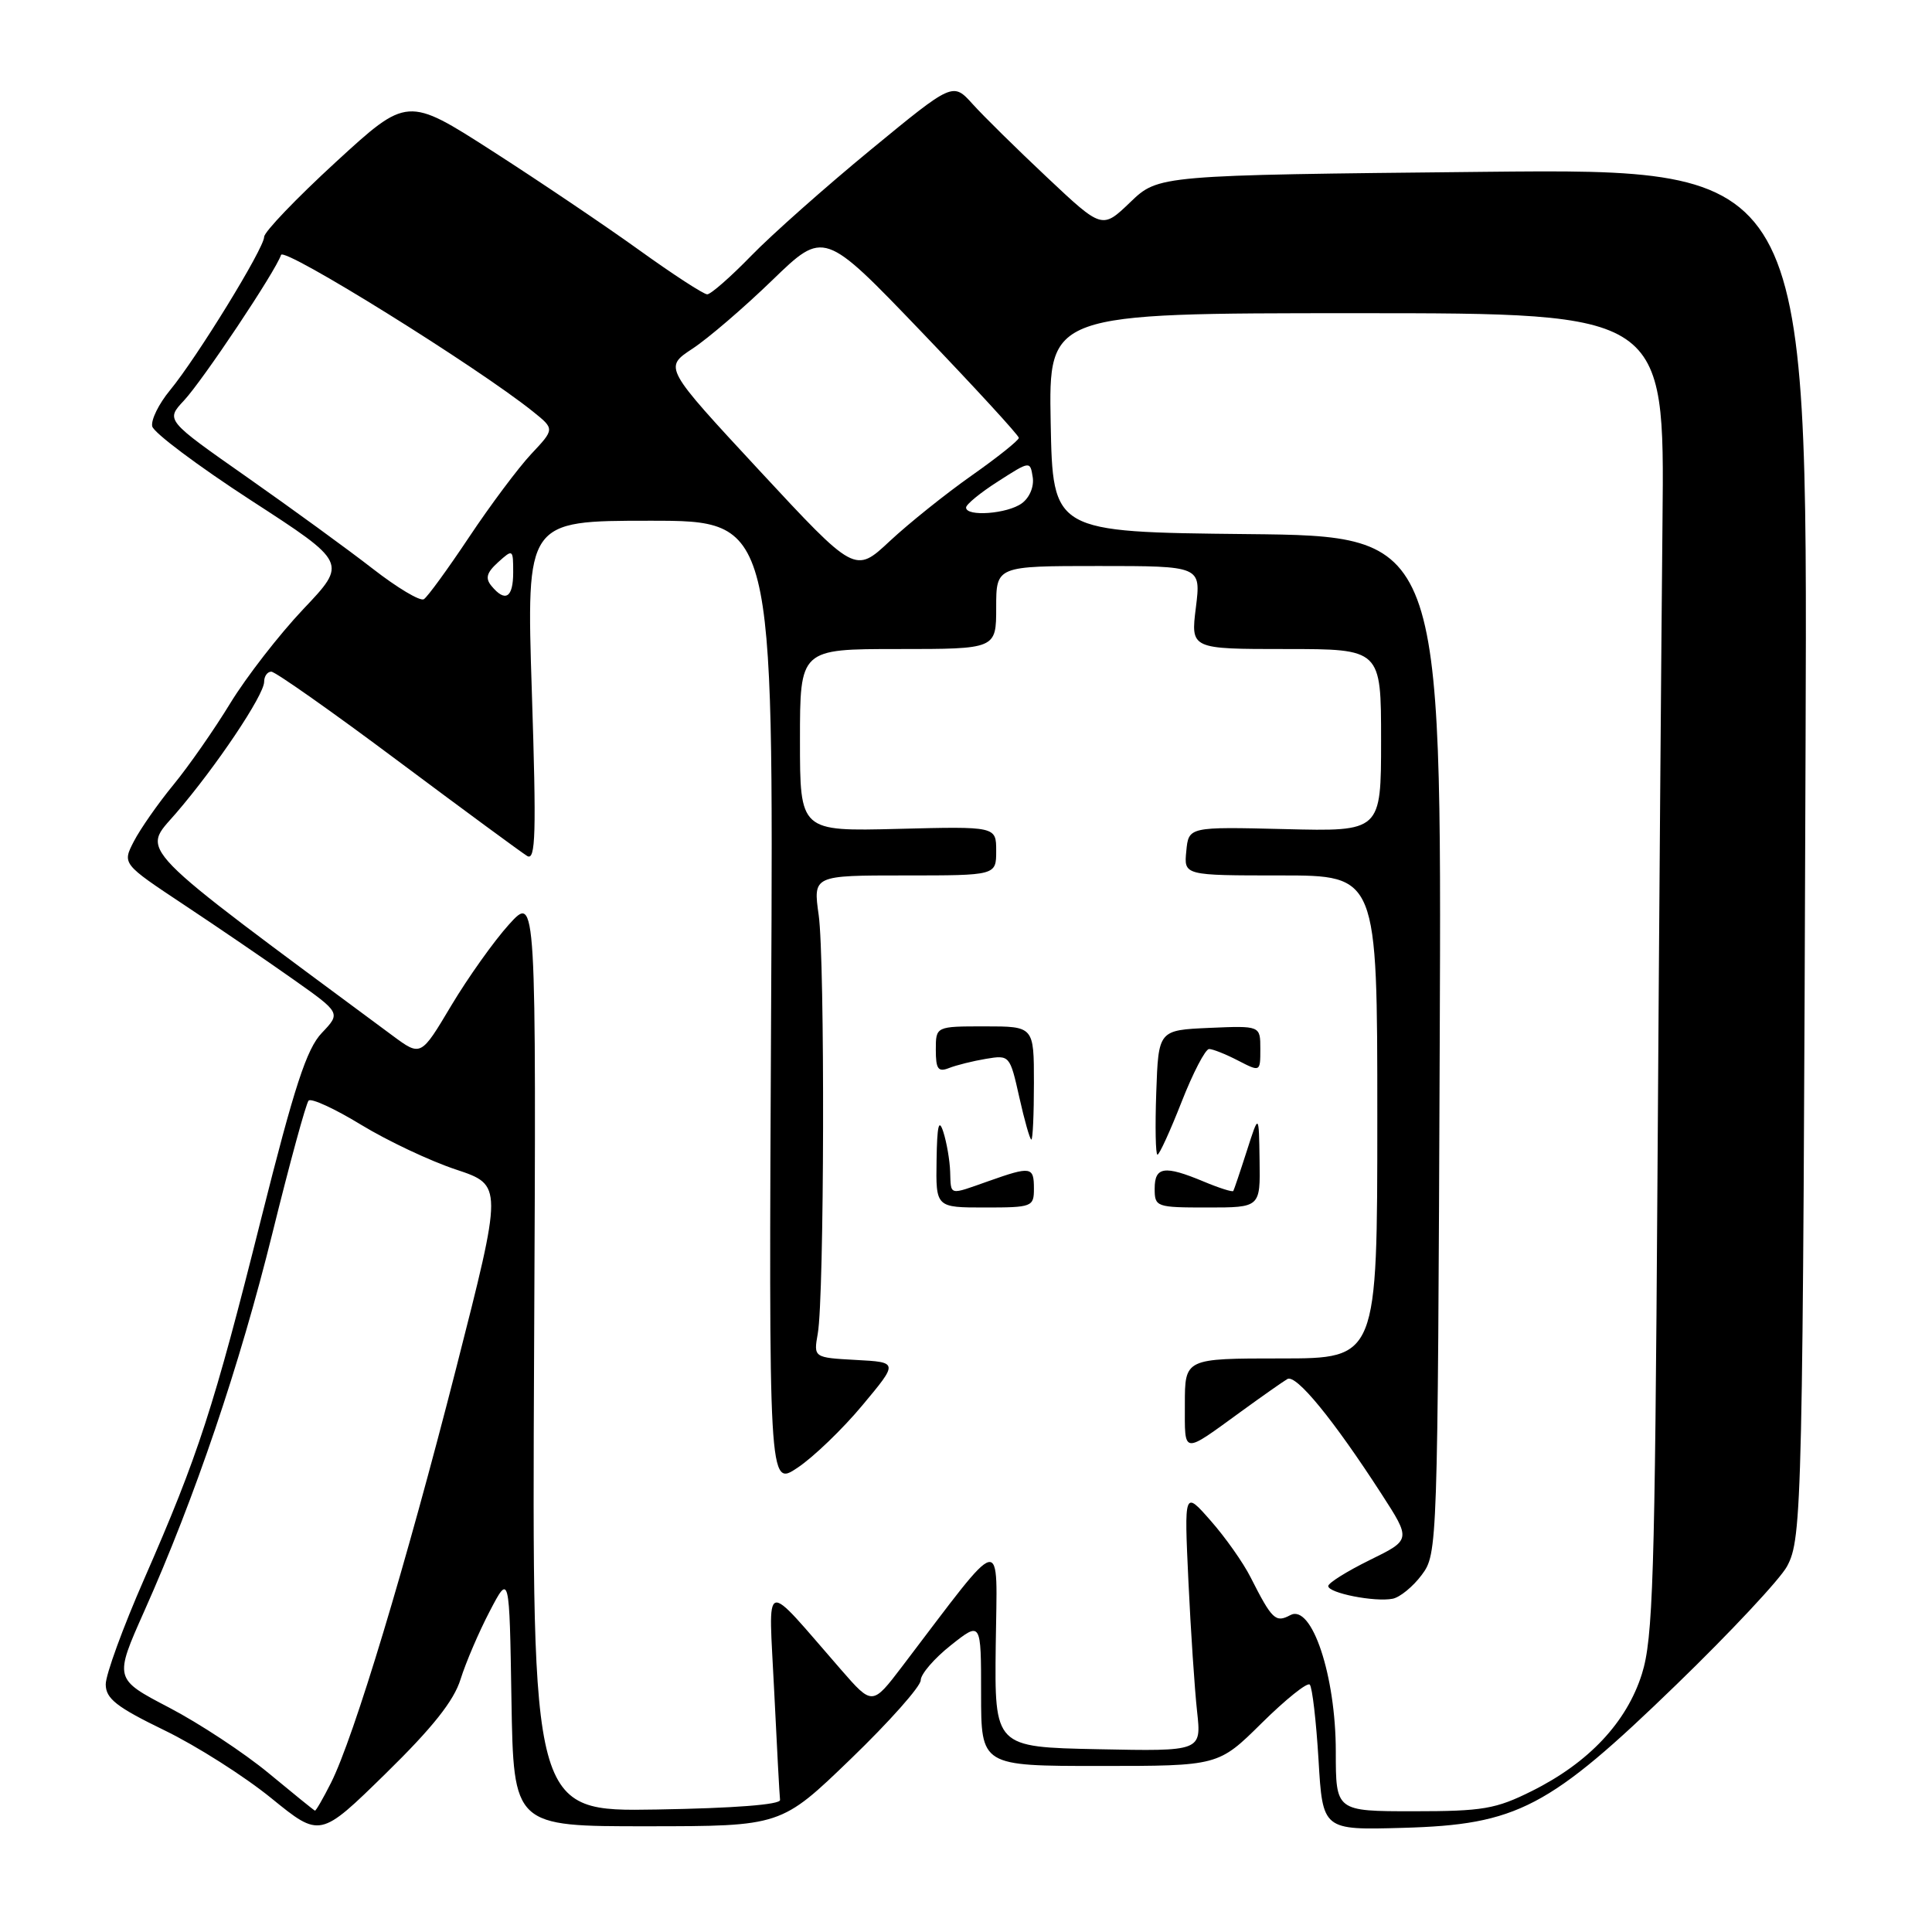 <?xml version="1.0" encoding="UTF-8" standalone="no"?>
<!DOCTYPE svg PUBLIC "-//W3C//DTD SVG 1.1//EN" "http://www.w3.org/Graphics/SVG/1.1/DTD/svg11.dtd" >
<svg xmlns="http://www.w3.org/2000/svg" xmlns:xlink="http://www.w3.org/1999/xlink" version="1.1" viewBox="0 0 256 256">
 <g >
 <path fill="currentColor"
d=" M 61.03 222.50 C 61.72 220.30 63.45 216.25 64.89 213.50 C 67.50 208.50 67.50 208.50 67.77 225.25 C 68.05 242.00 68.05 242.00 85.77 241.99 C 103.50 241.98 103.50 241.98 112.75 233.05 C 117.84 228.14 122.00 223.45 122.00 222.64 C 122.00 221.83 123.80 219.74 126.00 218.00 C 130.00 214.83 130.00 214.83 130.00 224.42 C 130.00 234.00 130.00 234.00 145.72 234.00 C 161.44 234.00 161.44 234.00 167.19 228.31 C 170.36 225.18 173.22 222.88 173.55 223.22 C 173.88 223.55 174.40 228.02 174.71 233.16 C 175.26 242.50 175.26 242.50 185.88 242.20 C 201.05 241.78 205.25 239.58 222.15 223.20 C 229.30 216.28 235.89 209.23 236.79 207.55 C 238.80 203.81 238.89 199.85 239.25 97.91 C 239.52 22.33 239.52 22.33 196.51 22.77 C 153.50 23.21 153.50 23.21 149.77 26.79 C 146.04 30.37 146.04 30.37 138.77 23.53 C 134.77 19.77 130.32 15.39 128.88 13.79 C 126.26 10.89 126.26 10.89 115.38 19.84 C 109.40 24.76 102.27 31.08 99.54 33.89 C 96.81 36.70 94.18 39.00 93.71 39.00 C 93.23 39.00 89.16 36.35 84.67 33.12 C 80.18 29.89 71.43 23.99 65.23 20.01 C 53.97 12.78 53.97 12.78 44.48 21.49 C 39.27 26.28 35.00 30.73 35.00 31.39 C 35.00 32.89 26.08 47.41 22.51 51.73 C 21.05 53.50 19.99 55.64 20.17 56.49 C 20.35 57.33 26.24 61.74 33.26 66.30 C 46.02 74.57 46.02 74.57 40.20 80.70 C 37.00 84.08 32.65 89.69 30.52 93.17 C 28.40 96.65 25.00 101.53 22.97 104.00 C 20.94 106.47 18.59 109.84 17.74 111.48 C 16.20 114.46 16.20 114.46 24.35 119.87 C 28.83 122.84 35.35 127.29 38.83 129.75 C 45.16 134.22 45.16 134.22 42.65 136.86 C 40.63 138.97 39.02 143.91 34.60 161.50 C 28.31 186.59 26.27 192.86 19.12 209.19 C 16.30 215.62 14.00 221.92 14.01 223.19 C 14.02 225.08 15.44 226.19 21.76 229.26 C 26.02 231.32 32.40 235.38 35.95 238.27 C 42.41 243.52 42.41 243.52 51.10 235.01 C 57.32 228.92 60.15 225.36 61.03 222.50 Z  M 35.59 234.95 C 32.34 232.26 26.40 228.35 22.40 226.26 C 15.12 222.46 15.12 222.46 19.12 213.48 C 25.86 198.37 31.74 181.01 36.11 163.35 C 38.40 154.08 40.55 146.20 40.89 145.84 C 41.23 145.47 44.36 146.91 47.85 149.04 C 51.35 151.17 57.00 153.84 60.42 154.97 C 66.63 157.04 66.63 157.04 60.45 181.27 C 53.78 207.39 46.89 230.24 43.85 236.25 C 42.81 238.31 41.86 239.96 41.73 239.92 C 41.60 239.88 38.84 237.64 35.59 234.95 Z  M 70.77 179.27 C 71.06 118.50 71.06 118.50 67.44 122.50 C 65.45 124.70 62.01 129.54 59.79 133.25 C 55.77 140.00 55.77 140.00 52.05 137.25 C 17.14 111.39 18.76 113.05 23.31 107.77 C 28.61 101.62 35.00 92.10 35.00 90.34 C 35.00 89.60 35.43 89.00 35.95 89.00 C 36.48 89.00 44.02 94.31 52.70 100.80 C 61.39 107.29 69.11 112.97 69.85 113.42 C 70.98 114.11 71.08 110.52 70.47 91.62 C 69.74 69.00 69.74 69.00 86.12 69.00 C 102.50 69.00 102.50 69.00 102.18 133.02 C 101.86 197.04 101.86 197.04 105.68 194.48 C 107.78 193.08 111.65 189.36 114.27 186.21 C 119.04 180.50 119.04 180.50 113.42 180.20 C 107.80 179.89 107.80 179.89 108.36 176.70 C 109.23 171.82 109.32 127.21 108.48 121.25 C 107.74 116.00 107.74 116.00 119.87 116.00 C 132.00 116.00 132.00 116.00 132.00 112.75 C 132.00 109.50 132.00 109.50 119.00 109.83 C 106.00 110.16 106.00 110.16 106.00 98.08 C 106.00 86.00 106.00 86.00 119.00 86.00 C 132.00 86.00 132.00 86.00 132.00 80.50 C 132.00 75.00 132.00 75.00 145.57 75.00 C 159.14 75.00 159.14 75.00 158.46 80.50 C 157.77 86.00 157.77 86.00 170.38 86.00 C 183.00 86.00 183.00 86.00 183.00 98.09 C 183.00 110.18 183.00 110.18 170.25 109.86 C 157.50 109.55 157.50 109.55 157.19 112.78 C 156.87 116.00 156.87 116.00 169.69 116.00 C 182.50 116.00 182.50 116.00 182.50 148.00 C 182.50 180.00 182.50 180.00 169.75 180.00 C 157.00 180.00 157.00 180.00 157.00 186.06 C 157.00 192.81 156.57 192.76 164.50 187.00 C 167.25 185.00 169.99 183.08 170.58 182.73 C 171.73 182.05 176.65 188.05 183.05 197.95 C 186.98 204.03 186.98 204.03 181.49 206.72 C 178.47 208.21 176.00 209.75 176.00 210.16 C 176.00 211.09 182.18 212.31 184.54 211.84 C 185.50 211.65 187.24 210.23 188.39 208.68 C 190.48 205.88 190.50 205.21 190.77 138.44 C 191.04 71.03 191.04 71.03 165.27 70.77 C 139.50 70.50 139.50 70.50 139.22 56.00 C 138.95 41.50 138.95 41.50 179.76 41.50 C 220.57 41.50 220.57 41.50 220.29 69.00 C 220.14 84.12 219.83 123.50 219.62 156.50 C 219.28 209.09 219.03 217.15 217.56 221.81 C 215.54 228.22 210.51 233.57 202.98 237.32 C 198.20 239.71 196.47 240.00 187.30 240.00 C 177.00 240.00 177.00 240.00 177.00 232.09 C 177.00 222.04 173.82 212.49 170.98 214.01 C 169.02 215.06 168.56 214.62 165.71 209.00 C 164.74 207.07 162.36 203.70 160.42 201.50 C 156.91 197.50 156.91 197.50 157.47 209.50 C 157.78 216.10 158.30 223.88 158.62 226.78 C 159.20 232.06 159.20 232.06 145.49 231.78 C 131.78 231.50 131.78 231.50 131.94 218.01 C 132.12 202.99 133.31 202.72 119.55 220.80 C 115.59 226.00 115.59 226.00 111.45 221.25 C 100.85 209.10 101.85 208.79 102.58 224.00 C 102.94 231.43 103.29 237.95 103.36 238.50 C 103.45 239.12 97.27 239.60 86.99 239.77 C 70.49 240.05 70.49 240.05 70.77 179.27 Z  M 137.00 157.50 C 137.00 154.58 136.63 154.51 131.00 156.50 C 125.65 158.39 126.02 158.48 125.90 155.25 C 125.85 153.74 125.44 151.38 125.00 150.00 C 124.40 148.14 124.17 149.11 124.10 153.75 C 124.00 160.00 124.00 160.00 130.50 160.00 C 136.77 160.00 137.00 159.91 137.00 157.50 Z  M 166.90 153.75 C 166.81 147.50 166.81 147.50 165.21 152.50 C 164.33 155.25 163.52 157.64 163.42 157.81 C 163.31 157.98 161.54 157.42 159.49 156.56 C 154.29 154.39 153.00 154.58 153.00 157.50 C 153.00 159.93 153.20 160.00 160.00 160.00 C 167.00 160.00 167.00 160.00 166.90 153.75 Z  M 156.57 146.00 C 158.08 142.15 159.72 139.00 160.21 139.00 C 160.70 139.00 162.43 139.69 164.05 140.53 C 167.00 142.05 167.00 142.05 167.00 138.98 C 167.00 135.91 167.00 135.91 160.25 136.20 C 153.50 136.50 153.50 136.50 153.21 144.75 C 153.05 149.29 153.12 153.00 153.37 153.00 C 153.62 153.00 155.06 149.85 156.57 146.00 Z  M 137.00 143.50 C 137.00 136.00 137.00 136.00 130.50 136.00 C 124.00 136.00 124.00 136.00 124.00 139.11 C 124.00 141.66 124.31 142.09 125.75 141.52 C 126.71 141.14 128.92 140.59 130.65 140.30 C 133.77 139.78 133.82 139.83 135.06 145.38 C 135.75 148.47 136.47 151.00 136.66 151.00 C 136.85 151.00 137.00 147.62 137.00 143.50 Z  M 49.39 75.36 C 46.15 72.84 38.65 67.38 32.72 63.22 C 21.95 55.67 21.95 55.67 24.37 53.08 C 26.86 50.42 36.52 35.95 37.24 33.78 C 37.61 32.67 63.26 48.62 70.64 54.55 C 73.50 56.85 73.50 56.85 70.38 60.17 C 68.67 62.00 64.96 66.96 62.15 71.18 C 59.33 75.41 56.64 79.11 56.16 79.40 C 55.67 79.70 52.63 77.88 49.39 75.36 Z  M 65.13 77.65 C 64.27 76.62 64.48 75.88 66.00 74.50 C 67.96 72.73 68.00 72.76 68.00 75.85 C 68.00 79.20 66.96 79.86 65.13 77.65 Z  M 100.63 62.35 C 87.97 48.70 87.97 48.70 91.73 46.22 C 93.81 44.86 98.58 40.76 102.34 37.12 C 109.18 30.50 109.18 30.50 122.09 43.96 C 129.19 51.37 135.00 57.69 135.00 58.02 C 135.00 58.34 132.19 60.59 128.75 63.01 C 125.31 65.43 120.43 69.34 117.90 71.70 C 113.30 76.00 113.30 76.00 100.63 62.35 Z  M 128.01 67.25 C 128.01 66.84 129.92 65.27 132.26 63.78 C 136.48 61.07 136.50 61.07 136.84 63.22 C 137.04 64.47 136.43 65.94 135.40 66.69 C 133.50 68.09 128.00 68.50 128.01 67.25 Z "/>
</g>
</svg>